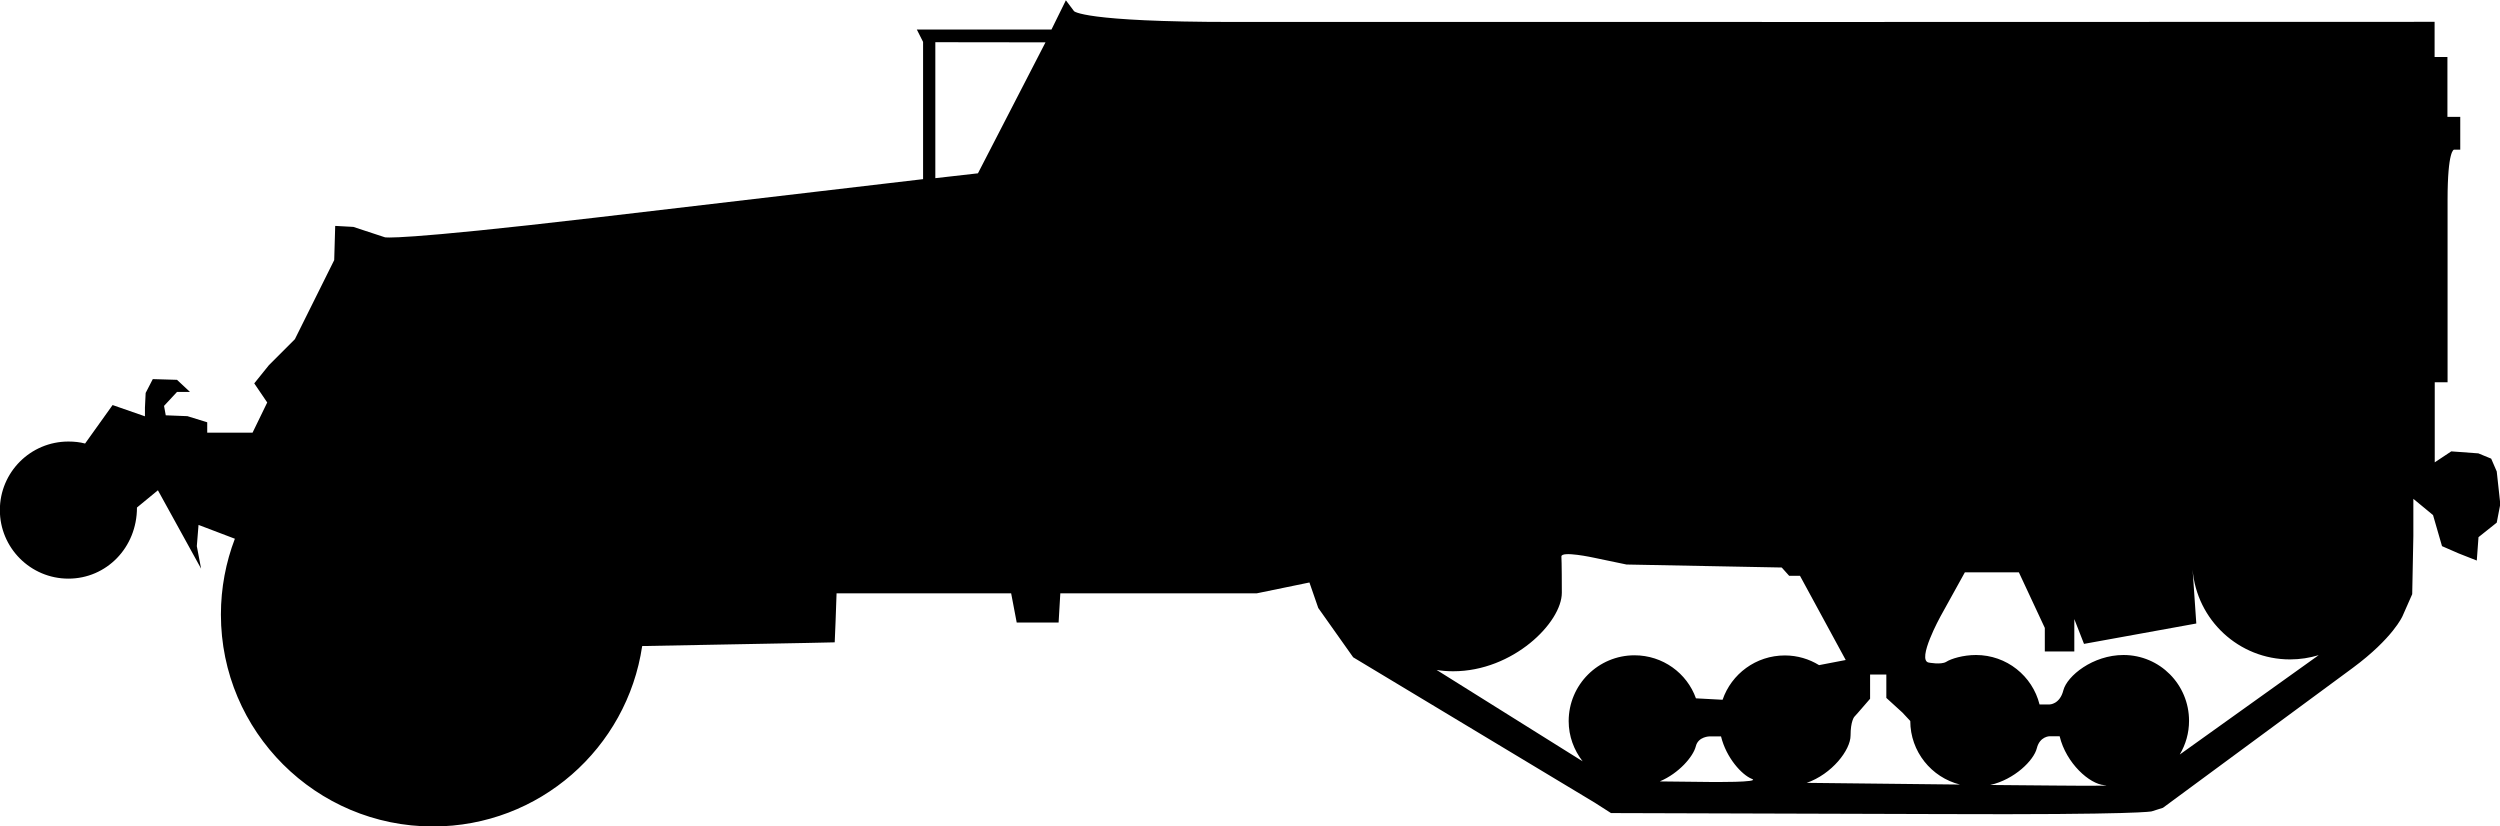 <?xml version="1.0" encoding="UTF-8" standalone="no"?>
<!-- Created with Inkscape (http://www.inkscape.org/) -->

<svg
   width="17.542mm"
   height="5.796mm"
   viewBox="0 0 17.542 5.796"
   version="1.1"
   id="svg4377"
   sodipodi:docname="inkporter-svg-xillalpw.svg"
   xmlns:inkscape="http://www.inkscape.org/namespaces/inkscape"
   xmlns:sodipodi="http://sodipodi.sourceforge.net/DTD/sodipodi-0.dtd"
   xmlns="http://www.w3.org/2000/svg"
   xmlns:svg="http://www.w3.org/2000/svg">
  <sodipodi:namedview
     id="namedview4379"
     pagecolor="#ffffff"
     bordercolor="#666666"
     borderopacity="1.0"
     inkscape:pageshadow="2"
     inkscape:pageopacity="0.0"
     inkscape:pagecheckerboard="0"
     inkscape:document-units="mm"
     showgrid="false"
     inkscape:zoom="2.6547419"
     inkscape:cx="521.89632"
     inkscape:cy="496.28177"
     inkscape:window-width="1920"
     inkscape:window-height="1017"
     inkscape:window-x="-8"
     inkscape:window-y="-8"
     inkscape:window-maximized="1"
     inkscape:current-layer="layer1" />
  <defs
     id="defs4374" />
  <g
     inkscape:label="Layer 1"
     inkscape:groupmode="layer"
     id="layer1"
     transform="translate(-147.104,-121.084)">
    <path
       d="m 162.401,126.377 0.973,-0.696 c -0.063,0.019 -0.131,0.03 -0.201,0.03 -0.36,0 -0.655,-0.277 -0.684,-0.63 l 0.026,0.378 -0.788,0.143 -0.068,-0.174 v 0.227 h -0.207 v -0.165 l -0.182,-0.39 h -0.379 l -0.171,0.309 c 0,0 -0.169,0.307 -0.083,0.324 0,0 -0.087,-0.017 0,0 0,0 0.087,0.017 0.123,-0.005 0.034,-0.022 0.119,-0.048 0.209,-0.048 0.215,0 0.396,0.147 0.446,0.347 h 0.07 c 0,0 0.072,0 0.097,-0.099 0.026,-0.101 0.207,-0.248 0.422,-0.248 0.255,0 0.46,0.207 0.46,0.462 0,0.085 -0.023,0.165 -0.065,0.236 m -1.33,0.214 0.451,0.004 c 0,0 0.449,0.005 0.349,-0.003 -0.102,-0.007 -0.267,-0.152 -0.313,-0.343 h -0.07 c 0,0 -0.069,0 -0.09,0.084 -0.021,0.085 -0.156,0.219 -0.327,0.258 m -1.291,-0.015 1.079,0.012 c -0.201,-0.05 -0.349,-0.232 -0.349,-0.446 l -0.055,-0.059 -0.113,-0.103 v -0.164 h -0.114 v 0.17 l -0.085,0.098 -0.026,0.029 c 0,0 -0.026,0.03 -0.026,0.131 0,0.101 -0.13,0.271 -0.31,0.333 m -1.027,-0.011 0.357,0.004 c 0,0 0.358,0.004 0.287,-0.022 -0.07,-0.028 -0.179,-0.147 -0.216,-0.298 h -0.079 c 0,0 -0.081,0 -0.098,0.07 -0.018,0.072 -0.119,0.189 -0.251,0.245 m -1.572,-0.784 1.029,0.644 c -0.061,-0.079 -0.098,-0.176 -0.098,-0.282 0,-0.255 0.207,-0.462 0.462,-0.462 0.198,0 0.368,0.125 0.431,0.302 l 0.187,0.01 c 0.062,-0.181 0.234,-0.311 0.437,-0.311 0.088,0 0.17,0.025 0.24,0.068 l 0.187,-0.036 -0.321,-0.591 h -0.076 l -0.052,-0.058 -1.089,-0.021 -0.23,-0.048 c 0,0 -0.229,-0.05 -0.227,-0.008 0,0 -10e-4,-0.041 0,0 0,0 0.003,0.043 0.003,0.254 0,0.209 -0.342,0.551 -0.762,0.551 -0.041,0 -0.081,-0.003 -0.121,-0.01 m -3.513,-4.404 v 0.954 l 0.299,-0.034 0.474,-0.919 z m -0.7,4.215 v -0.15 l -0.006,0.146 -0.182,0.004 z m 11.071,-1.011 v 0.261 l -0.008,0.408 -0.068,0.154 c 0,0 -0.066,0.154 -0.35,0.364 l -1.331,0.981 -0.079,0.025 c 0,0 -0.08,0.025 -1.491,0.019 l -2.303,-0.007 -0.114,-0.073 -1.695,-1.02 -0.245,-0.346 -0.062,-0.179 -0.369,0.076 h -1.379 l -0.012,0.205 h -0.294 l -0.039,-0.205 h -1.225 l -0.007,0.198 v 0.15 h -0.187 l -1.17,0.022 c -0.106,0.717 -0.722,1.266 -1.468,1.266 -0.821,0 -1.488,-0.666 -1.488,-1.487 0,-0.187 0.035,-0.367 0.098,-0.532 l -0.255,-0.097 -0.012,0.149 0.03,0.158 -0.303,-0.55 -0.147,0.121 c 0,0.282 -0.215,0.499 -0.481,0.499 -0.266,0 -0.481,-0.216 -0.481,-0.481 0,-0.266 0.215,-0.481 0.481,-0.481 0.04,0 0.08,0.004 0.117,0.014 l 0.193,-0.27 0.227,0.079 v -0.061 l 0.005,-0.103 0.05,-0.097 0.17,0.005 0.091,0.085 h -0.091 l -0.091,0.098 0.012,0.066 0.152,0.006 0.139,0.043 v 0.073 h 0.318 l 0.103,-0.212 -0.091,-0.134 0.103,-0.128 0.182,-0.182 0.276,-0.555 0.007,-0.24 0.127,0.007 0.146,0.048 0.076,0.025 c 0,0 0.076,0.026 1.477,-0.138 l 2.299,-0.27 v -0.963 l -0.044,-0.087 h 0.945 l 0.101,-0.205 0.057,0.076 c 0,0 0.058,0.076 1.116,0.076 l 4.513,9e-5 3.918,-0.001 v 0.247 h 0.09 v 0.42 h 0.09 v 0.23 h -0.044 c 0,0 -0.045,0 -0.045,0.353 v 1.279 h -0.09 v 0.562 l 0.116,-0.077 0.19,0.014 0.09,0.037 0.039,0.09 0.025,0.229 -0.025,0.13 -0.128,0.102 -0.012,0.164 -0.127,-0.05 -0.117,-0.051 -0.063,-0.218 z"
       id="U-S-M5" />
  </g>
</svg>
